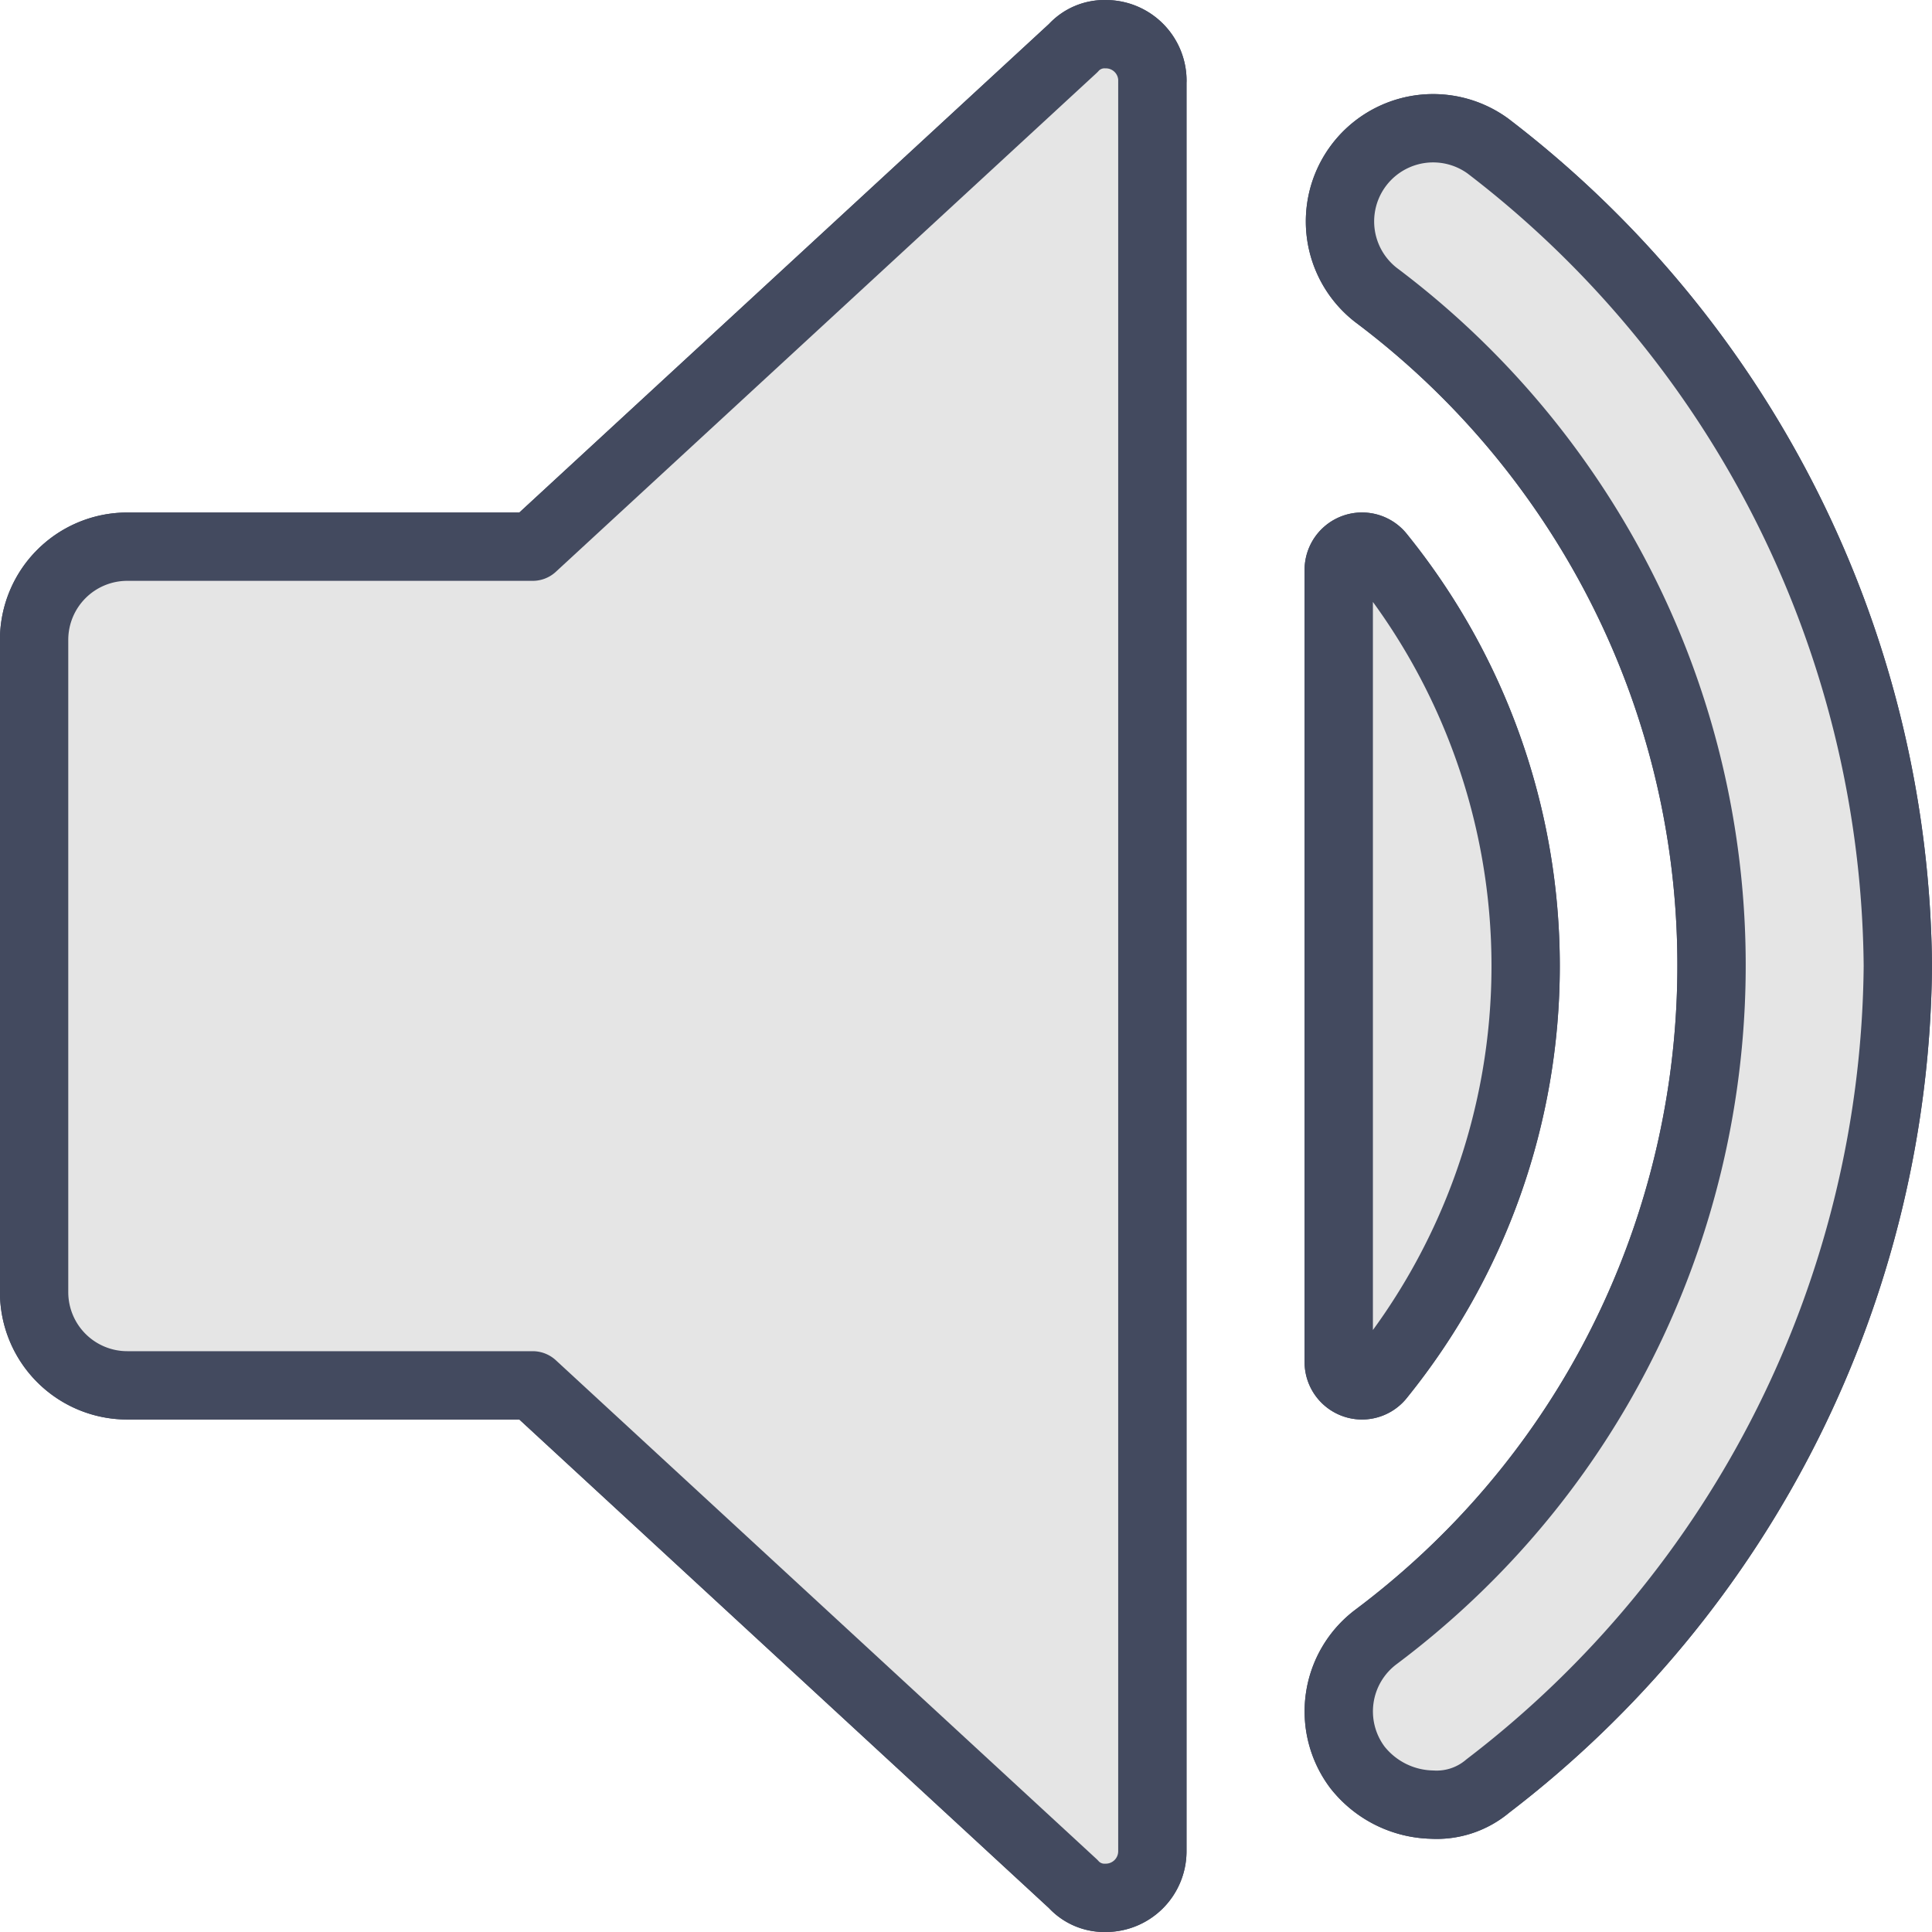 <svg id="Layer_1" data-name="Layer 1" xmlns="http://www.w3.org/2000/svg" viewBox="0 0 650.34 650.34"><defs><style>.cls-1{fill:#e5e5e5;stroke:#434a5f;stroke-linecap:round;stroke-linejoin:round;stroke-width:23px;}</style></defs><g id="Layer_2" data-name="Layer 2"><g id="invisible_box" data-name="invisible box"><path class="cls-1" d="M398.06,37.35v596A15.68,15.68,0,0,1,382.38,649h0a14.13,14.13,0,0,1-11-4.7L189.47,476.49H53a31.37,31.37,0,0,1-31.36-31.37V225.55A31.37,31.37,0,0,1,53,194.18H189.47L371.4,26.37a14.13,14.13,0,0,1,11-4.7,15.67,15.67,0,0,1,15.68,15.67Z" transform="translate(-10.16 -10.16)"/><path class="cls-1" d="M468.64,476.49a7.84,7.84,0,0,1-7.84-7.84h0V202a7.84,7.84,0,0,1,14.11-4.7,219.56,219.56,0,0,1,0,276A7.82,7.82,0,0,1,468.64,476.49Z" transform="translate(-10.16 -10.16)"/><path class="cls-1" d="M649,335.34a351.3,351.3,0,0,1-138,276,26.62,26.62,0,0,1-18.82,6.28,32.91,32.91,0,0,1-25.09-12.55,31.35,31.35,0,0,1,6.27-43.91c124.73-93.55,150-270.5,56.46-395.23a282.82,282.82,0,0,0-56.46-56.46A31.36,31.36,0,0,1,511,59.31,351.31,351.31,0,0,1,649,335.34Z" transform="translate(-10.16 -10.16)"/></g><g id="icons_Q2" data-name="icons Q2"><path class="cls-1" d="M398.06,37.35v596A15.68,15.68,0,0,1,382.38,649h0a14.13,14.13,0,0,1-11-4.7L189.47,476.49H53a31.37,31.37,0,0,1-31.36-31.37V225.55A31.37,31.37,0,0,1,53,194.18H189.47L371.4,26.37a14.13,14.13,0,0,1,11-4.7,15.67,15.67,0,0,1,15.68,15.67Z" transform="translate(-10.16 -10.16)"/><path class="cls-1" d="M649,335.34a351.3,351.3,0,0,1-138,276,26.62,26.62,0,0,1-18.82,6.28,32.91,32.91,0,0,1-25.09-12.55,31.35,31.35,0,0,1,6.27-43.91c124.73-93.55,150-270.5,56.46-395.23a282.82,282.82,0,0,0-56.46-56.46A31.36,31.36,0,0,1,511,59.31,351.31,351.31,0,0,1,649,335.34Z" transform="translate(-10.16 -10.16)"/><path class="cls-1" d="M474.91,473.35a7.84,7.84,0,0,1-14.11-4.7V202a7.84,7.84,0,0,1,14.11-4.7A219.56,219.56,0,0,1,474.91,473.35Z" transform="translate(-10.16 -10.16)"/></g></g></svg>